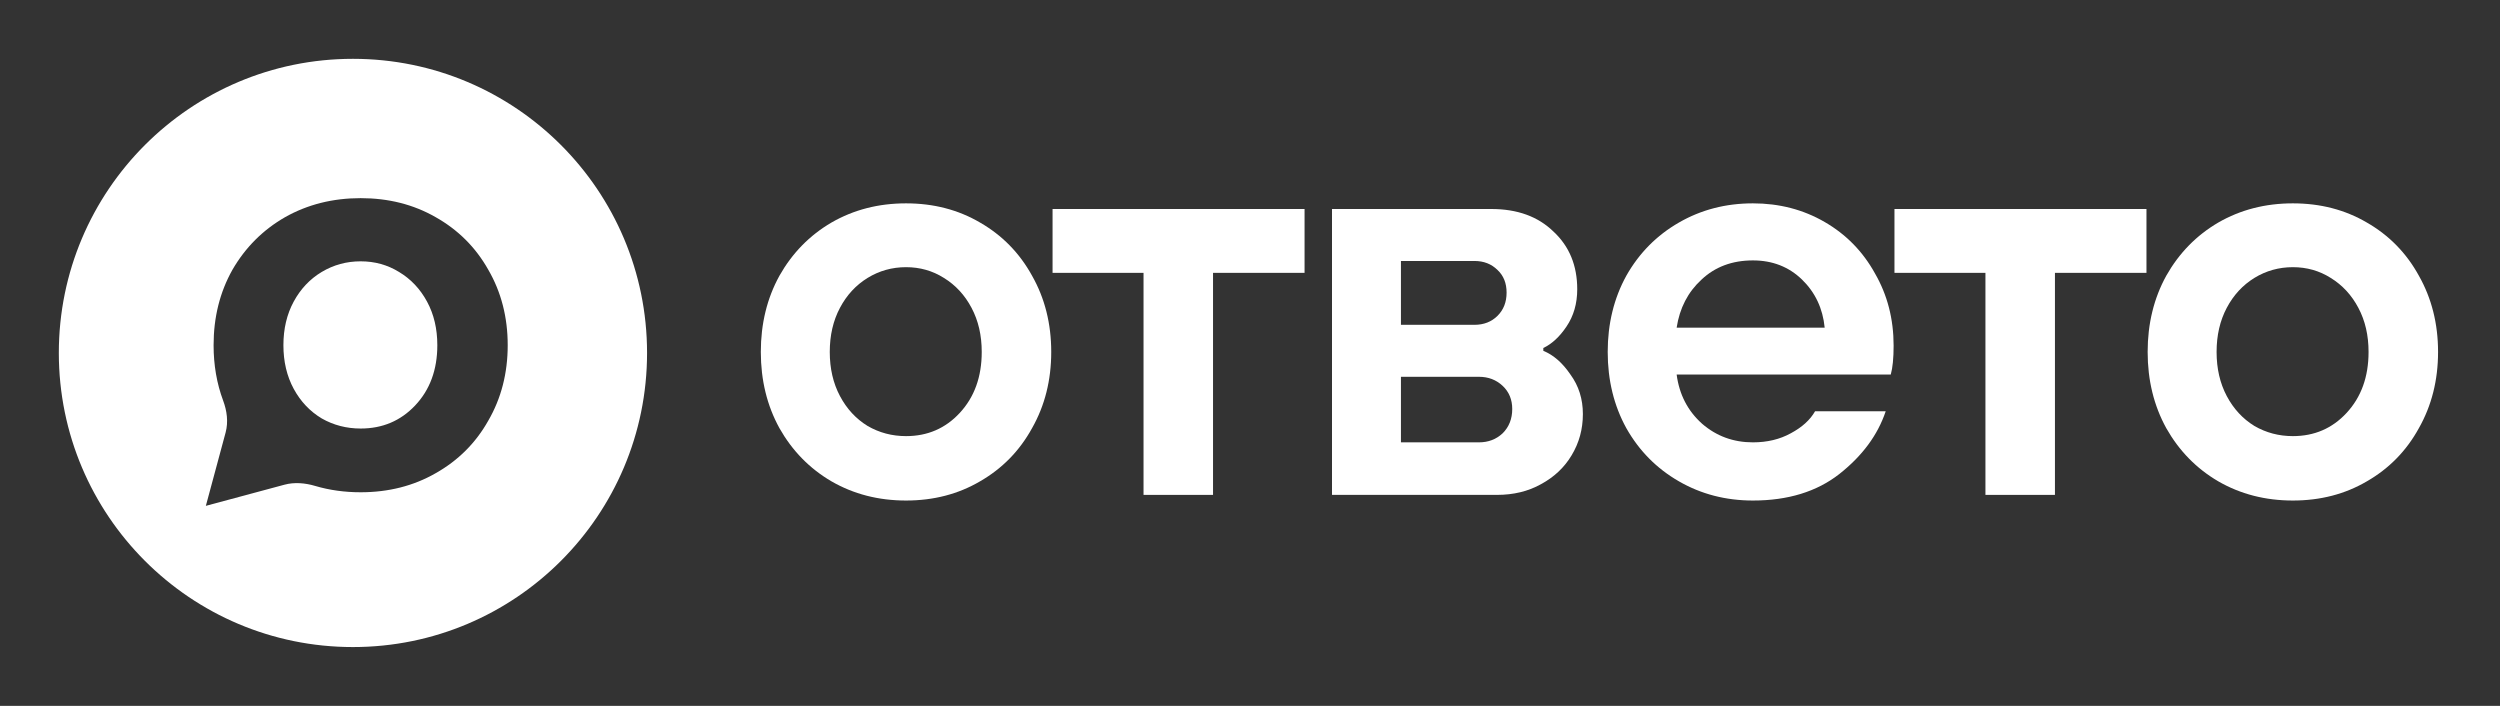 <svg xmlns="http://www.w3.org/2000/svg" width="85" height="24" viewBox="0 0 85 24" fill="none"><rect x="0" y="0" width="85" height="24" fill="#333333" stroke="none"/><rect width="85" height="24" fill="none"/>
<path d="M30.805 17.018C29.87 17.018 29.025 16.801 28.269 16.365C27.526 15.93 26.937 15.328 26.502 14.559C26.079 13.791 25.868 12.927 25.868 11.966C25.868 11.005 26.079 10.141 26.502 9.373C26.937 8.604 27.526 8.002 28.269 7.567C29.025 7.131 29.87 6.914 30.805 6.914C31.74 6.914 32.579 7.131 33.322 7.567C34.077 8.002 34.666 8.604 35.089 9.373C35.525 10.141 35.742 11.005 35.742 11.966C35.742 12.927 35.525 13.791 35.089 14.559C34.666 15.328 34.077 15.93 33.322 16.365C32.579 16.801 31.74 17.018 30.805 17.018ZM30.805 14.828C31.535 14.828 32.143 14.566 32.63 14.041C33.13 13.503 33.379 12.811 33.379 11.966C33.379 11.402 33.264 10.903 33.033 10.468C32.803 10.032 32.489 9.693 32.092 9.449C31.708 9.206 31.279 9.084 30.805 9.084C30.331 9.084 29.896 9.206 29.499 9.449C29.102 9.693 28.788 10.032 28.558 10.468C28.327 10.903 28.212 11.402 28.212 11.966C28.212 12.53 28.327 13.029 28.558 13.464C28.788 13.9 29.102 14.239 29.499 14.483C29.896 14.713 30.331 14.828 30.805 14.828Z" fill="white"/>
<path d="M41.243 16.826H38.88V9.277H35.787V7.106H44.355V9.277H41.243V16.826Z" fill="white"/>
<path d="M45.288 16.826V7.106H50.706C51.589 7.106 52.294 7.362 52.819 7.874C53.357 8.374 53.626 9.027 53.626 9.834C53.626 10.32 53.504 10.743 53.261 11.102C53.03 11.447 52.768 11.691 52.473 11.832V11.928C52.819 12.069 53.126 12.338 53.395 12.734C53.677 13.119 53.818 13.567 53.818 14.079C53.818 14.591 53.69 15.059 53.434 15.482C53.19 15.891 52.844 16.218 52.396 16.461C51.961 16.705 51.461 16.826 50.898 16.826H45.288ZM50.129 11.044C50.45 11.044 50.712 10.941 50.917 10.737C51.122 10.532 51.224 10.269 51.224 9.949C51.224 9.629 51.122 9.373 50.917 9.181C50.712 8.976 50.45 8.873 50.129 8.873H47.632V11.044H50.129ZM50.283 15.04C50.603 15.04 50.872 14.937 51.09 14.732C51.308 14.515 51.416 14.239 51.416 13.906C51.416 13.586 51.308 13.324 51.09 13.119C50.872 12.914 50.603 12.811 50.283 12.811H47.632V15.04H50.283Z" fill="white"/>
<path d="M59.599 17.018C58.677 17.018 57.838 16.801 57.083 16.365C56.327 15.93 55.731 15.328 55.296 14.559C54.873 13.791 54.662 12.927 54.662 11.966C54.662 11.005 54.873 10.141 55.296 9.373C55.731 8.604 56.327 8.002 57.083 7.567C57.838 7.131 58.677 6.914 59.599 6.914C60.496 6.914 61.309 7.125 62.039 7.548C62.769 7.97 63.339 8.553 63.749 9.296C64.171 10.026 64.383 10.845 64.383 11.755C64.383 12.177 64.351 12.504 64.286 12.734H57.006C57.095 13.413 57.383 13.97 57.87 14.406C58.357 14.828 58.933 15.04 59.599 15.04C60.086 15.04 60.515 14.937 60.886 14.732C61.27 14.527 61.545 14.278 61.712 13.983H64.114C63.844 14.79 63.319 15.501 62.538 16.116C61.77 16.717 60.79 17.018 59.599 17.018ZM62.039 11.14C61.975 10.487 61.718 9.943 61.27 9.507C60.822 9.072 60.265 8.854 59.599 8.854C58.895 8.854 58.312 9.072 57.851 9.507C57.39 9.93 57.108 10.474 57.006 11.14H62.039Z" fill="white"/>
<path d="M69.868 16.826H67.505V9.277H64.412V7.106H72.98V9.277H69.868V16.826Z" fill="white"/>
<path d="M77.957 17.018C77.022 17.018 76.177 16.801 75.421 16.365C74.678 15.93 74.089 15.328 73.654 14.559C73.231 13.791 73.02 12.927 73.02 11.966C73.02 11.005 73.231 10.141 73.654 9.373C74.089 8.604 74.678 8.002 75.421 7.567C76.177 7.131 77.022 6.914 77.957 6.914C78.892 6.914 79.731 7.131 80.474 7.567C81.23 8.002 81.819 8.604 82.241 9.373C82.676 10.141 82.894 11.005 82.894 11.966C82.894 12.927 82.676 13.791 82.241 14.559C81.819 15.328 81.23 15.93 80.474 16.365C79.731 16.801 78.892 17.018 77.957 17.018ZM77.957 14.828C78.687 14.828 79.296 14.566 79.782 14.041C80.282 13.503 80.531 12.811 80.531 11.966C80.531 11.402 80.416 10.903 80.185 10.468C79.955 10.032 79.641 9.693 79.244 9.449C78.86 9.206 78.431 9.084 77.957 9.084C77.483 9.084 77.047 9.206 76.65 9.449C76.253 9.693 75.94 10.032 75.709 10.468C75.479 10.903 75.364 11.402 75.364 11.966C75.364 12.53 75.479 13.029 75.709 13.464C75.94 13.9 76.253 14.239 76.65 14.483C77.047 14.713 77.483 14.828 77.957 14.828Z" fill="white"/>
<path fill-rule="evenodd" clip-rule="evenodd" d="M12 22C17.523 22 22 17.523 22 12C22 6.477 17.523 2 12 2C6.477 2 2 6.477 2 12C2 17.523 6.477 22 12 22ZM10.713 16.521C11.2 16.665 11.716 16.737 12.262 16.737C13.209 16.737 14.059 16.521 14.811 16.09C15.576 15.659 16.173 15.064 16.601 14.303C17.042 13.543 17.262 12.687 17.262 11.737C17.262 10.786 17.042 9.931 16.601 9.17C16.173 8.41 15.576 7.814 14.811 7.383C14.059 6.952 13.209 6.737 12.262 6.737C11.315 6.737 10.459 6.952 9.694 7.383C8.942 7.814 8.345 8.41 7.904 9.17C7.476 9.931 7.262 10.786 7.262 11.737C7.262 12.413 7.371 13.041 7.587 13.621C7.717 13.969 7.767 14.347 7.671 14.705L6.999 17.199L9.671 16.48C10.013 16.388 10.374 16.421 10.713 16.521ZM14.111 13.79C13.618 14.31 13.002 14.57 12.262 14.57C11.782 14.57 11.341 14.456 10.939 14.227C10.537 13.986 10.22 13.651 9.986 13.22C9.753 12.789 9.636 12.294 9.636 11.737C9.636 11.179 9.753 10.685 9.986 10.254C10.22 9.823 10.537 9.487 10.939 9.246C11.341 9.006 11.782 8.885 12.262 8.885C12.742 8.885 13.177 9.006 13.566 9.246C13.968 9.487 14.286 9.823 14.519 10.254C14.753 10.685 14.869 11.179 14.869 11.737C14.869 12.573 14.616 13.258 14.111 13.79Z" fill="white"/>
</svg>
